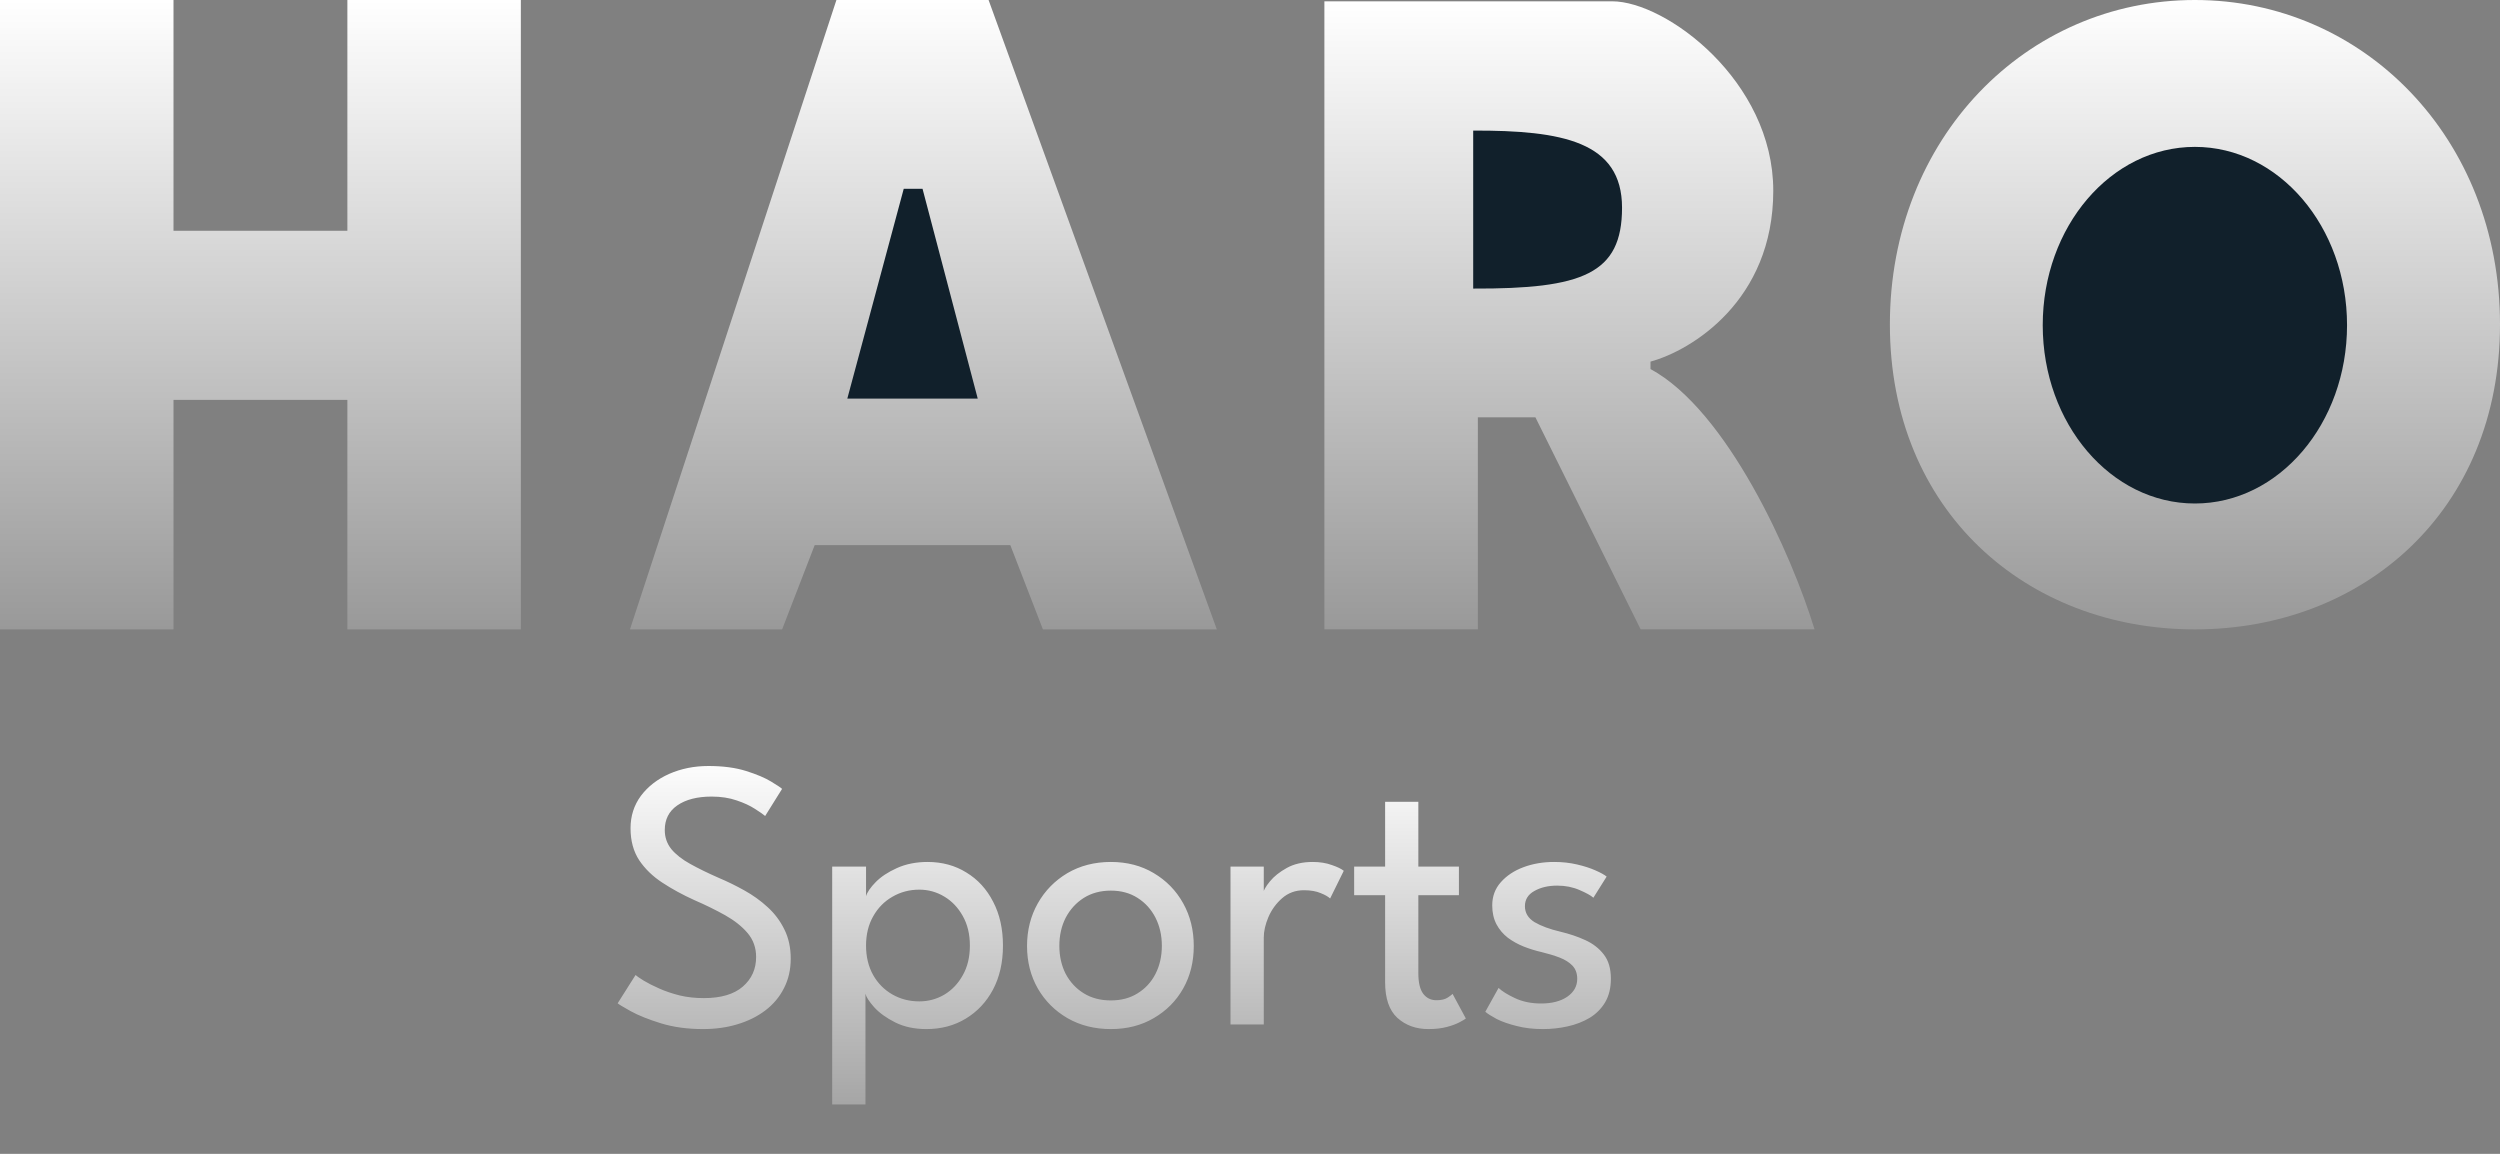 <svg width="65" height="30" viewBox="0 0 65 30" fill="none" xmlns="http://www.w3.org/2000/svg">
<rect x="0" y="0" width="65" height="30" fill="#808080" stroke="none"/>
<path d="M34.434 16.363V0.034H41.916C43.312 0.034 46.105 2.101 46.105 4.959C46.105 7.818 43.977 9.112 42.913 9.402V9.595C44.908 10.677 46.579 14.4 47.178 16.363H42.657L39.921 10.851H38.424V16.363H34.434Z" fill="url(#paint0_linear_587_1213)"/>
<path d="M21.747 0L16.379 16.364H20.335L21.182 14.173H26.268L27.116 16.364H31.637L25.703 0H21.747Z" fill="url(#paint1_linear_587_1213)"/>
<path d="M23.986 4.909H23.497L22.03 10.364H25.421L23.986 4.909Z" fill="#11202B"/>
<path d="M0 16.364V0H4.511V6H9.032V0H13.542V16.364L9.032 16.364V10.397H4.511V16.364L0 16.364Z" fill="url(#paint2_linear_587_1213)"/>
<path d="M65 8.436C65 13.283 61.448 16.364 57.067 16.364C52.687 16.364 49.137 13.283 49.137 8.436C49.137 3.59 52.687 0 57.067 0C61.448 0 65 3.59 65 8.436Z" fill="url(#paint3_linear_587_1213)"/>
<ellipse cx="57.067" cy="8.455" rx="3.956" ry="4.636" fill="#11202B"/>
<path d="M38.303 7.503V3.395C40.623 3.389 42.173 3.682 42.173 5.401C42.173 7.121 41.149 7.513 38.303 7.503Z" fill="#11202B"/>
<path d="M18.419 19.916C18.799 19.916 19.125 19.96 19.399 20.046C19.675 20.133 19.892 20.225 20.049 20.321C20.209 20.418 20.304 20.481 20.334 20.511L19.894 21.216C19.844 21.173 19.755 21.111 19.629 21.031C19.502 20.948 19.344 20.875 19.154 20.811C18.964 20.745 18.747 20.711 18.504 20.711C18.127 20.711 17.829 20.788 17.609 20.941C17.392 21.091 17.284 21.305 17.284 21.581C17.284 21.768 17.34 21.933 17.454 22.076C17.57 22.216 17.734 22.345 17.944 22.461C18.154 22.578 18.399 22.698 18.679 22.821C18.909 22.918 19.134 23.028 19.354 23.151C19.577 23.275 19.779 23.42 19.959 23.586C20.142 23.753 20.287 23.946 20.394 24.166C20.504 24.386 20.559 24.64 20.559 24.926C20.559 25.21 20.5 25.465 20.384 25.691C20.27 25.918 20.109 26.111 19.899 26.271C19.692 26.428 19.45 26.548 19.174 26.631C18.897 26.715 18.599 26.756 18.279 26.756C17.875 26.756 17.51 26.706 17.184 26.606C16.86 26.506 16.599 26.401 16.399 26.291C16.202 26.181 16.089 26.113 16.059 26.086L16.524 25.351C16.564 25.385 16.637 25.435 16.744 25.501C16.85 25.565 16.982 25.631 17.139 25.701C17.295 25.771 17.472 25.831 17.669 25.881C17.865 25.928 18.075 25.951 18.299 25.951C18.745 25.951 19.084 25.851 19.314 25.651C19.544 25.451 19.659 25.195 19.659 24.881C19.659 24.641 19.585 24.435 19.439 24.261C19.292 24.088 19.097 23.933 18.854 23.796C18.61 23.66 18.342 23.528 18.049 23.401C17.749 23.265 17.474 23.115 17.224 22.951C16.974 22.788 16.772 22.593 16.619 22.366C16.469 22.136 16.394 21.86 16.394 21.536C16.394 21.216 16.484 20.935 16.664 20.691C16.847 20.448 17.092 20.258 17.399 20.121C17.709 19.985 18.049 19.916 18.419 19.916ZM22.502 28.716H21.637V22.531H22.517V23.301C22.547 23.198 22.63 23.076 22.767 22.936C22.904 22.796 23.087 22.675 23.317 22.571C23.55 22.465 23.817 22.411 24.117 22.411C24.497 22.411 24.834 22.503 25.127 22.686C25.424 22.866 25.655 23.12 25.822 23.446C25.992 23.77 26.077 24.15 26.077 24.586C26.077 25.023 25.99 25.405 25.817 25.731C25.644 26.055 25.407 26.306 25.107 26.486C24.81 26.666 24.47 26.756 24.087 26.756C23.777 26.756 23.505 26.698 23.272 26.581C23.042 26.465 22.86 26.333 22.727 26.186C22.597 26.04 22.522 25.923 22.502 25.836V28.716ZM25.217 24.586C25.217 24.29 25.155 24.033 25.032 23.816C24.912 23.6 24.752 23.431 24.552 23.311C24.352 23.191 24.135 23.131 23.902 23.131C23.645 23.131 23.412 23.193 23.202 23.316C22.992 23.436 22.825 23.606 22.702 23.826C22.579 24.043 22.517 24.296 22.517 24.586C22.517 24.876 22.579 25.131 22.702 25.351C22.825 25.568 22.992 25.736 23.202 25.856C23.412 25.976 23.645 26.036 23.902 26.036C24.135 26.036 24.352 25.978 24.552 25.861C24.752 25.741 24.912 25.573 25.032 25.356C25.155 25.14 25.217 24.883 25.217 24.586ZM28.883 26.756C28.46 26.756 28.083 26.661 27.753 26.471C27.427 26.281 27.17 26.025 26.983 25.701C26.797 25.375 26.703 25.006 26.703 24.596C26.703 24.186 26.797 23.816 26.983 23.486C27.17 23.156 27.427 22.895 27.753 22.701C28.083 22.508 28.46 22.411 28.883 22.411C29.303 22.411 29.675 22.508 29.998 22.701C30.325 22.895 30.58 23.156 30.763 23.486C30.947 23.816 31.038 24.186 31.038 24.596C31.038 25.006 30.947 25.375 30.763 25.701C30.58 26.025 30.325 26.281 29.998 26.471C29.675 26.661 29.303 26.756 28.883 26.756ZM28.883 26.011C29.15 26.011 29.382 25.95 29.578 25.826C29.778 25.703 29.933 25.535 30.043 25.321C30.153 25.105 30.208 24.861 30.208 24.591C30.208 24.321 30.153 24.078 30.043 23.861C29.933 23.645 29.778 23.473 29.578 23.346C29.382 23.22 29.15 23.156 28.883 23.156C28.613 23.156 28.378 23.22 28.178 23.346C27.978 23.473 27.822 23.645 27.708 23.861C27.598 24.078 27.543 24.321 27.543 24.591C27.543 24.861 27.598 25.105 27.708 25.321C27.822 25.535 27.978 25.703 28.178 25.826C28.378 25.95 28.613 26.011 28.883 26.011ZM32.858 26.636H31.993V22.531H32.858V23.241H32.833C32.849 23.155 32.911 23.046 33.018 22.916C33.124 22.786 33.271 22.67 33.458 22.566C33.645 22.463 33.868 22.411 34.128 22.411C34.318 22.411 34.484 22.438 34.628 22.491C34.775 22.541 34.878 22.591 34.938 22.641L34.583 23.361C34.536 23.315 34.455 23.268 34.338 23.221C34.221 23.171 34.076 23.146 33.903 23.146C33.683 23.146 33.495 23.215 33.338 23.351C33.181 23.488 33.061 23.653 32.978 23.846C32.898 24.036 32.858 24.213 32.858 24.376V26.636ZM35.208 22.531H36.013V20.846H36.877V22.531H37.932V23.276H36.877V25.306C36.877 25.546 36.919 25.723 37.002 25.836C37.089 25.95 37.204 26.006 37.347 26.006C37.474 26.006 37.572 25.983 37.642 25.936C37.712 25.89 37.754 25.858 37.767 25.841L38.112 26.481C38.093 26.498 38.039 26.53 37.953 26.576C37.866 26.623 37.754 26.665 37.617 26.701C37.481 26.738 37.321 26.756 37.138 26.756C36.818 26.756 36.549 26.66 36.333 26.466C36.119 26.27 36.013 25.96 36.013 25.536V23.276H35.208V22.531ZM40.408 22.411C40.621 22.411 40.82 22.433 41.003 22.476C41.19 22.52 41.35 22.571 41.483 22.631C41.62 22.691 41.716 22.745 41.773 22.791L41.428 23.341C41.361 23.281 41.241 23.215 41.068 23.141C40.895 23.065 40.701 23.026 40.488 23.026C40.255 23.026 40.056 23.073 39.893 23.166C39.73 23.256 39.648 23.388 39.648 23.561C39.648 23.735 39.731 23.873 39.898 23.976C40.068 24.076 40.295 24.16 40.578 24.226C40.805 24.28 41.016 24.351 41.213 24.441C41.413 24.531 41.575 24.656 41.698 24.816C41.821 24.973 41.883 25.183 41.883 25.446C41.883 25.686 41.833 25.891 41.733 26.061C41.633 26.228 41.498 26.363 41.328 26.466C41.158 26.566 40.968 26.64 40.758 26.686C40.548 26.733 40.335 26.756 40.118 26.756C39.865 26.756 39.636 26.73 39.433 26.676C39.23 26.626 39.058 26.566 38.918 26.496C38.781 26.423 38.681 26.36 38.618 26.306L38.963 25.686C39.05 25.77 39.191 25.858 39.388 25.951C39.588 26.045 39.815 26.091 40.068 26.091C40.348 26.091 40.575 26.033 40.748 25.916C40.921 25.796 41.008 25.641 41.008 25.451C41.008 25.308 40.966 25.193 40.883 25.106C40.8 25.02 40.688 24.95 40.548 24.896C40.408 24.843 40.255 24.796 40.088 24.756C39.928 24.72 39.771 24.671 39.618 24.611C39.468 24.551 39.33 24.475 39.203 24.381C39.08 24.285 38.981 24.168 38.908 24.031C38.835 23.891 38.798 23.728 38.798 23.541C38.798 23.305 38.873 23.103 39.023 22.936C39.173 22.766 39.37 22.636 39.613 22.546C39.856 22.456 40.121 22.411 40.408 22.411Z" fill="url(#paint4_linear_587_1213)"/>
<defs>
<linearGradient id="paint0_linear_587_1213" x1="40.806" y1="0.034" x2="40.806" y2="16.363" gradientUnits="userSpaceOnUse">
<stop stop-color="white"/>
<stop offset="1" stop-color="#999999"/>
</linearGradient>
<linearGradient id="paint1_linear_587_1213" x1="24.008" y1="0" x2="24.008" y2="16.364" gradientUnits="userSpaceOnUse">
<stop stop-color="white"/>
<stop offset="1" stop-color="#999999"/>
</linearGradient>
<linearGradient id="paint2_linear_587_1213" x1="6.771" y1="0" x2="6.771" y2="16.364" gradientUnits="userSpaceOnUse">
<stop stop-color="white"/>
<stop offset="1" stop-color="#999999"/>
</linearGradient>
<linearGradient id="paint3_linear_587_1213" x1="57.068" y1="0" x2="57.068" y2="16.364" gradientUnits="userSpaceOnUse">
<stop stop-color="white"/>
<stop offset="1" stop-color="#999999"/>
</linearGradient>
<linearGradient id="paint4_linear_587_1213" x1="31.637" y1="19.636" x2="31.637" y2="30" gradientUnits="userSpaceOnUse">
<stop stop-color="white"/>
<stop offset="1" stop-color="#999999"/>
</linearGradient>
</defs>
</svg>
